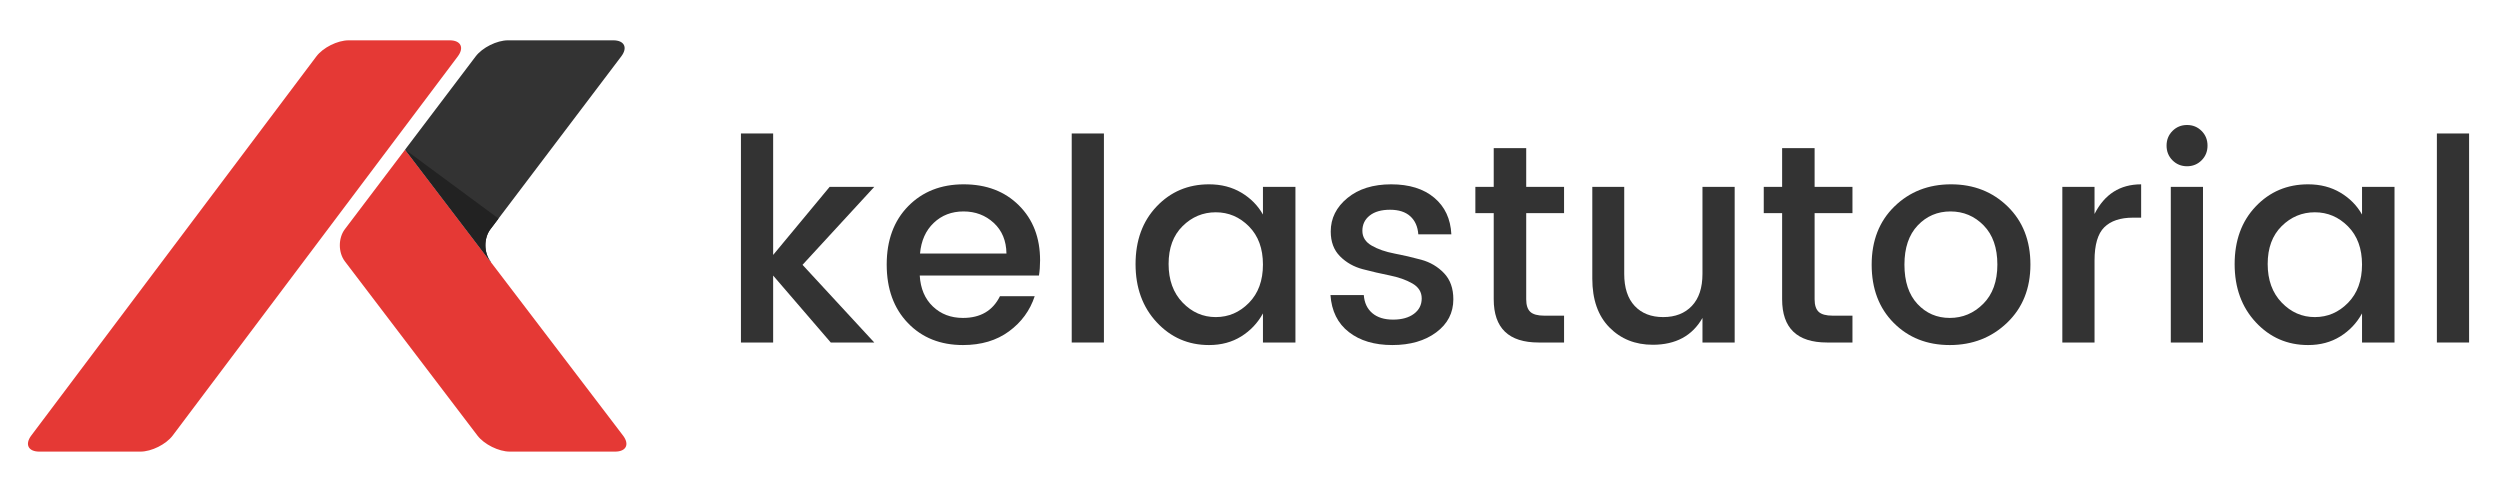 <?xml version="1.0" encoding="utf-8"?>
<!-- Generator: Adobe Illustrator 17.0.0, SVG Export Plug-In . SVG Version: 6.00 Build 0)  -->
<!DOCTYPE svg PUBLIC "-//W3C//DTD SVG 1.1//EN" "http://www.w3.org/Graphics/SVG/1.1/DTD/svg11.dtd">
<svg version="1.1" id="Layer_1" xmlns="http://www.w3.org/2000/svg" xmlns:xlink="http://www.w3.org/1999/xlink" x="0px" y="0px"
	 width="620px" height="120.667px" viewBox="0 0 620 120.667" enable-background="new 0 0 620 120.667" xml:space="preserve">
<path fill="#E53935" d="M113.526,13.996c1.653-2.198,0.755-3.996-1.995-3.996H86.458c-2.75,0-6.352,1.798-8.005,3.996L7.761,108.004
	C6.108,110.202,7.006,112,9.756,112h25.073c2.75,0,6.352-1.798,8.005-3.996L113.526,13.996z"/>
<g>
	<path fill="#E53935" d="M154.513,108.021c1.665,2.188,0.778,3.979-1.972,3.979h-26.105c-2.75,0-6.363-1.791-8.028-3.979
		L85.529,64.814c-1.665-2.188-1.67-5.773-0.01-7.965l14.949-19.745l50.659,66.468L154.513,108.021z"/>
	<path fill="#333333" d="M154.073,13.986l-32.45,42.863c-1.66,2.193-1.655,5.777,0.01,7.965l0.104,0.137
		c-0.011,0.004-0.027,0.005-0.04,0.008l-21.231-27.856l17.501-23.117c1.66-2.193,5.268-3.986,8.018-3.986h26.105
		C154.841,10,155.733,11.794,154.073,13.986z"/>
</g>
<g>
	<g>
		<path fill="#222222" d="M121.624,56.849c-1.66,2.193-1.655,5.777,0.01,7.965l0.104,0.137c-0.011,0.004-0.027,0.005-0.04,0.008
			l-21.23-27.856l23.163,17.094L121.624,56.849z"/>
	</g>
</g>
<g enable-background="new    ">
	<path fill="#333333" d="M191.74,84.942h-7.986v-51.84h7.986v30.123l14.011-16.883h11.068l-17.793,19.335l17.793,19.265h-10.789
		L191.74,68.339V84.942z"/>
	<path fill="#333333" d="M238.815,85.573c-5.604,0-10.158-1.821-13.66-5.465c-3.503-3.643-5.254-8.477-5.254-14.501
		s1.774-10.846,5.324-14.466c3.549-3.619,8.137-5.429,13.766-5.429c5.627,0,10.193,1.74,13.695,5.219
		c3.502,3.479,5.254,8.021,5.254,13.625c0,1.355-0.094,2.616-0.28,3.783h-29.563c0.186,3.223,1.272,5.779,3.258,7.671
		c1.984,1.892,4.471,2.837,7.46,2.837c4.343,0,7.402-1.797,9.177-5.394h8.616c-1.168,3.549-3.292,6.456-6.375,8.721
		C247.151,84.441,243.344,85.573,238.815,85.573z M246.451,55.274c-2.056-1.891-4.553-2.837-7.496-2.837s-5.406,0.946-7.391,2.837
		c-1.985,1.892-3.117,4.426-3.397,7.602h21.436C249.556,59.7,248.505,57.166,246.451,55.274z"/>
	<path fill="#333333" d="M265.785,84.942v-51.84h7.986v51.84H265.785z"/>
	<path fill="#333333" d="M286.871,79.933c-3.503-3.759-5.254-8.569-5.254-14.431c0-5.86,1.739-10.624,5.219-14.291
		c3.479-3.666,7.811-5.499,12.995-5.499c3.036,0,5.709,0.689,8.021,2.066c2.312,1.378,4.098,3.188,5.359,5.429v-6.865h8.056v38.6
		h-8.056v-7.216c-1.309,2.382-3.107,4.285-5.395,5.71c-2.289,1.425-4.951,2.137-7.986,2.137
		C294.692,85.573,290.373,83.693,286.871,79.933z M309.743,75.099c2.312-2.357,3.468-5.521,3.468-9.492
		c0-3.969-1.156-7.121-3.468-9.457c-2.312-2.335-5.056-3.503-8.231-3.503c-3.177,0-5.919,1.146-8.231,3.433
		c-2.312,2.289-3.468,5.419-3.468,9.388c0,3.97,1.156,7.157,3.468,9.563c2.312,2.405,5.055,3.607,8.231,3.607
		C304.687,78.637,307.431,77.458,309.743,75.099z"/>
	<path fill="#333333" d="M330.022,57.411c0-3.269,1.378-6.035,4.134-8.301c2.755-2.265,6.375-3.397,10.857-3.397
		c4.484,0,8.045,1.109,10.684,3.327c2.639,2.219,4.051,5.243,4.238,9.072h-8.196c-0.14-1.915-0.806-3.409-1.997-4.483
		c-1.19-1.074-2.861-1.611-5.008-1.611c-2.148,0-3.83,0.479-5.045,1.436c-1.215,0.958-1.82,2.219-1.82,3.783
		c0,1.565,0.77,2.791,2.312,3.678c1.541,0.888,3.421,1.541,5.64,1.962c2.217,0.42,4.436,0.935,6.654,1.541
		c2.218,0.607,4.098,1.716,5.64,3.327c1.541,1.611,2.312,3.772,2.312,6.48c0,3.362-1.413,6.095-4.238,8.196
		c-2.826,2.102-6.457,3.152-10.893,3.152c-4.438,0-8.033-1.074-10.789-3.223c-2.756-2.147-4.273-5.207-4.553-9.177h8.266
		c0.141,1.915,0.841,3.409,2.102,4.483c1.262,1.074,2.978,1.61,5.148,1.61c2.172,0,3.899-0.478,5.185-1.436
		c1.284-0.957,1.927-2.229,1.927-3.818c0-1.587-0.771-2.825-2.313-3.713c-1.541-0.886-3.421-1.552-5.639-1.996
		c-2.219-0.443-4.438-0.957-6.655-1.541c-2.219-0.584-4.099-1.646-5.64-3.188S330.022,59.98,330.022,57.411z"/>
	<path fill="#333333" d="M387.887,52.858H378.5v21.366c0,1.447,0.338,2.486,1.016,3.117c0.676,0.63,1.832,0.945,3.467,0.945h4.904
		v6.655h-6.305c-7.426,0-11.139-3.572-11.139-10.718V52.858h-4.554v-6.516h4.554v-9.597h8.057v9.597h9.387V52.858z"/>
	<path fill="#333333" d="M422.213,46.342h7.985v38.6h-7.985v-6.095c-2.522,4.438-6.633,6.655-12.33,6.655
		c-4.344,0-7.928-1.437-10.753-4.309c-2.826-2.872-4.238-6.9-4.238-12.084V46.342h7.916v21.576c0,3.457,0.864,6.107,2.592,7.951
		c1.728,1.846,4.087,2.768,7.075,2.768s5.359-0.922,7.111-2.768c1.751-1.844,2.627-4.494,2.627-7.951V46.342z"/>
	<path fill="#333333" d="M459.41,52.858h-9.387v21.366c0,1.447,0.338,2.486,1.016,3.117c0.676,0.63,1.832,0.945,3.467,0.945h4.904
		v6.655h-6.305c-7.426,0-11.139-3.572-11.139-10.718V52.858h-4.554v-6.516h4.554v-9.597h8.057v9.597h9.387V52.858z"/>
	<path fill="#333333" d="M483.543,85.573c-5.629,0-10.264-1.833-13.906-5.5c-3.643-3.665-5.464-8.476-5.464-14.431
		c0-5.954,1.88-10.764,5.64-14.431c3.758-3.666,8.441-5.499,14.045-5.499c5.604,0,10.286,1.833,14.046,5.499
		c3.759,3.667,5.64,8.465,5.64,14.396c0,5.932-1.927,10.742-5.779,14.432C493.91,83.728,489.17,85.573,483.543,85.573z
		 M491.844,75.344c2.335-2.334,3.503-5.58,3.503-9.737c0-4.156-1.133-7.391-3.397-9.702c-2.266-2.312-5.01-3.468-8.231-3.468
		c-3.223,0-5.932,1.156-8.126,3.468c-2.196,2.312-3.293,5.559-3.293,9.737c0,4.181,1.074,7.426,3.223,9.737
		c2.147,2.312,4.822,3.468,8.021,3.468C486.74,78.847,489.508,77.68,491.844,75.344z"/>
	<path fill="#333333" d="M519.444,46.342v6.726c2.475-4.904,6.327-7.355,11.559-7.355v8.266h-2.031c-3.13,0-5.499,0.795-7.11,2.382
		c-1.611,1.589-2.417,4.344-2.417,8.267v20.315h-7.986v-38.6H519.444z"/>
	<path fill="#333333" d="M547.465,36.115c0,1.448-0.49,2.662-1.472,3.643c-0.98,0.98-2.184,1.472-3.607,1.472
		c-1.425,0-2.627-0.491-3.608-1.472c-0.98-0.98-1.471-2.194-1.471-3.643c0-1.447,0.49-2.662,1.471-3.643
		c0.981-0.981,2.184-1.472,3.608-1.472c1.424,0,2.627,0.49,3.607,1.472C546.975,33.453,547.465,34.667,547.465,36.115z
		 M538.357,84.942v-38.6h7.986v38.6H538.357z"/>
	<path fill="#333333" d="M559.443,79.933c-3.503-3.759-5.254-8.569-5.254-14.431c0-5.86,1.738-10.624,5.219-14.291
		c3.479-3.666,7.811-5.499,12.994-5.499c3.036,0,5.71,0.689,8.021,2.066c2.313,1.378,4.099,3.188,5.359,5.429v-6.865h8.057v38.6
		h-8.057v-7.216c-1.309,2.382-3.106,4.285-5.395,5.71c-2.289,1.425-4.95,2.137-7.986,2.137
		C567.266,85.573,562.945,83.693,559.443,79.933z M582.315,75.099c2.312-2.357,3.468-5.521,3.468-9.492
		c0-3.969-1.156-7.121-3.468-9.457c-2.312-2.335-5.056-3.503-8.231-3.503s-5.919,1.146-8.23,3.433
		c-2.313,2.289-3.469,5.419-3.469,9.388c0,3.97,1.156,7.157,3.469,9.563c2.312,2.405,5.055,3.607,8.23,3.607
		S580.004,77.458,582.315,75.099z"/>
	<path fill="#333333" d="M604.347,84.942v-51.84h7.986v51.84H604.347z"/>
</g>
</svg>
